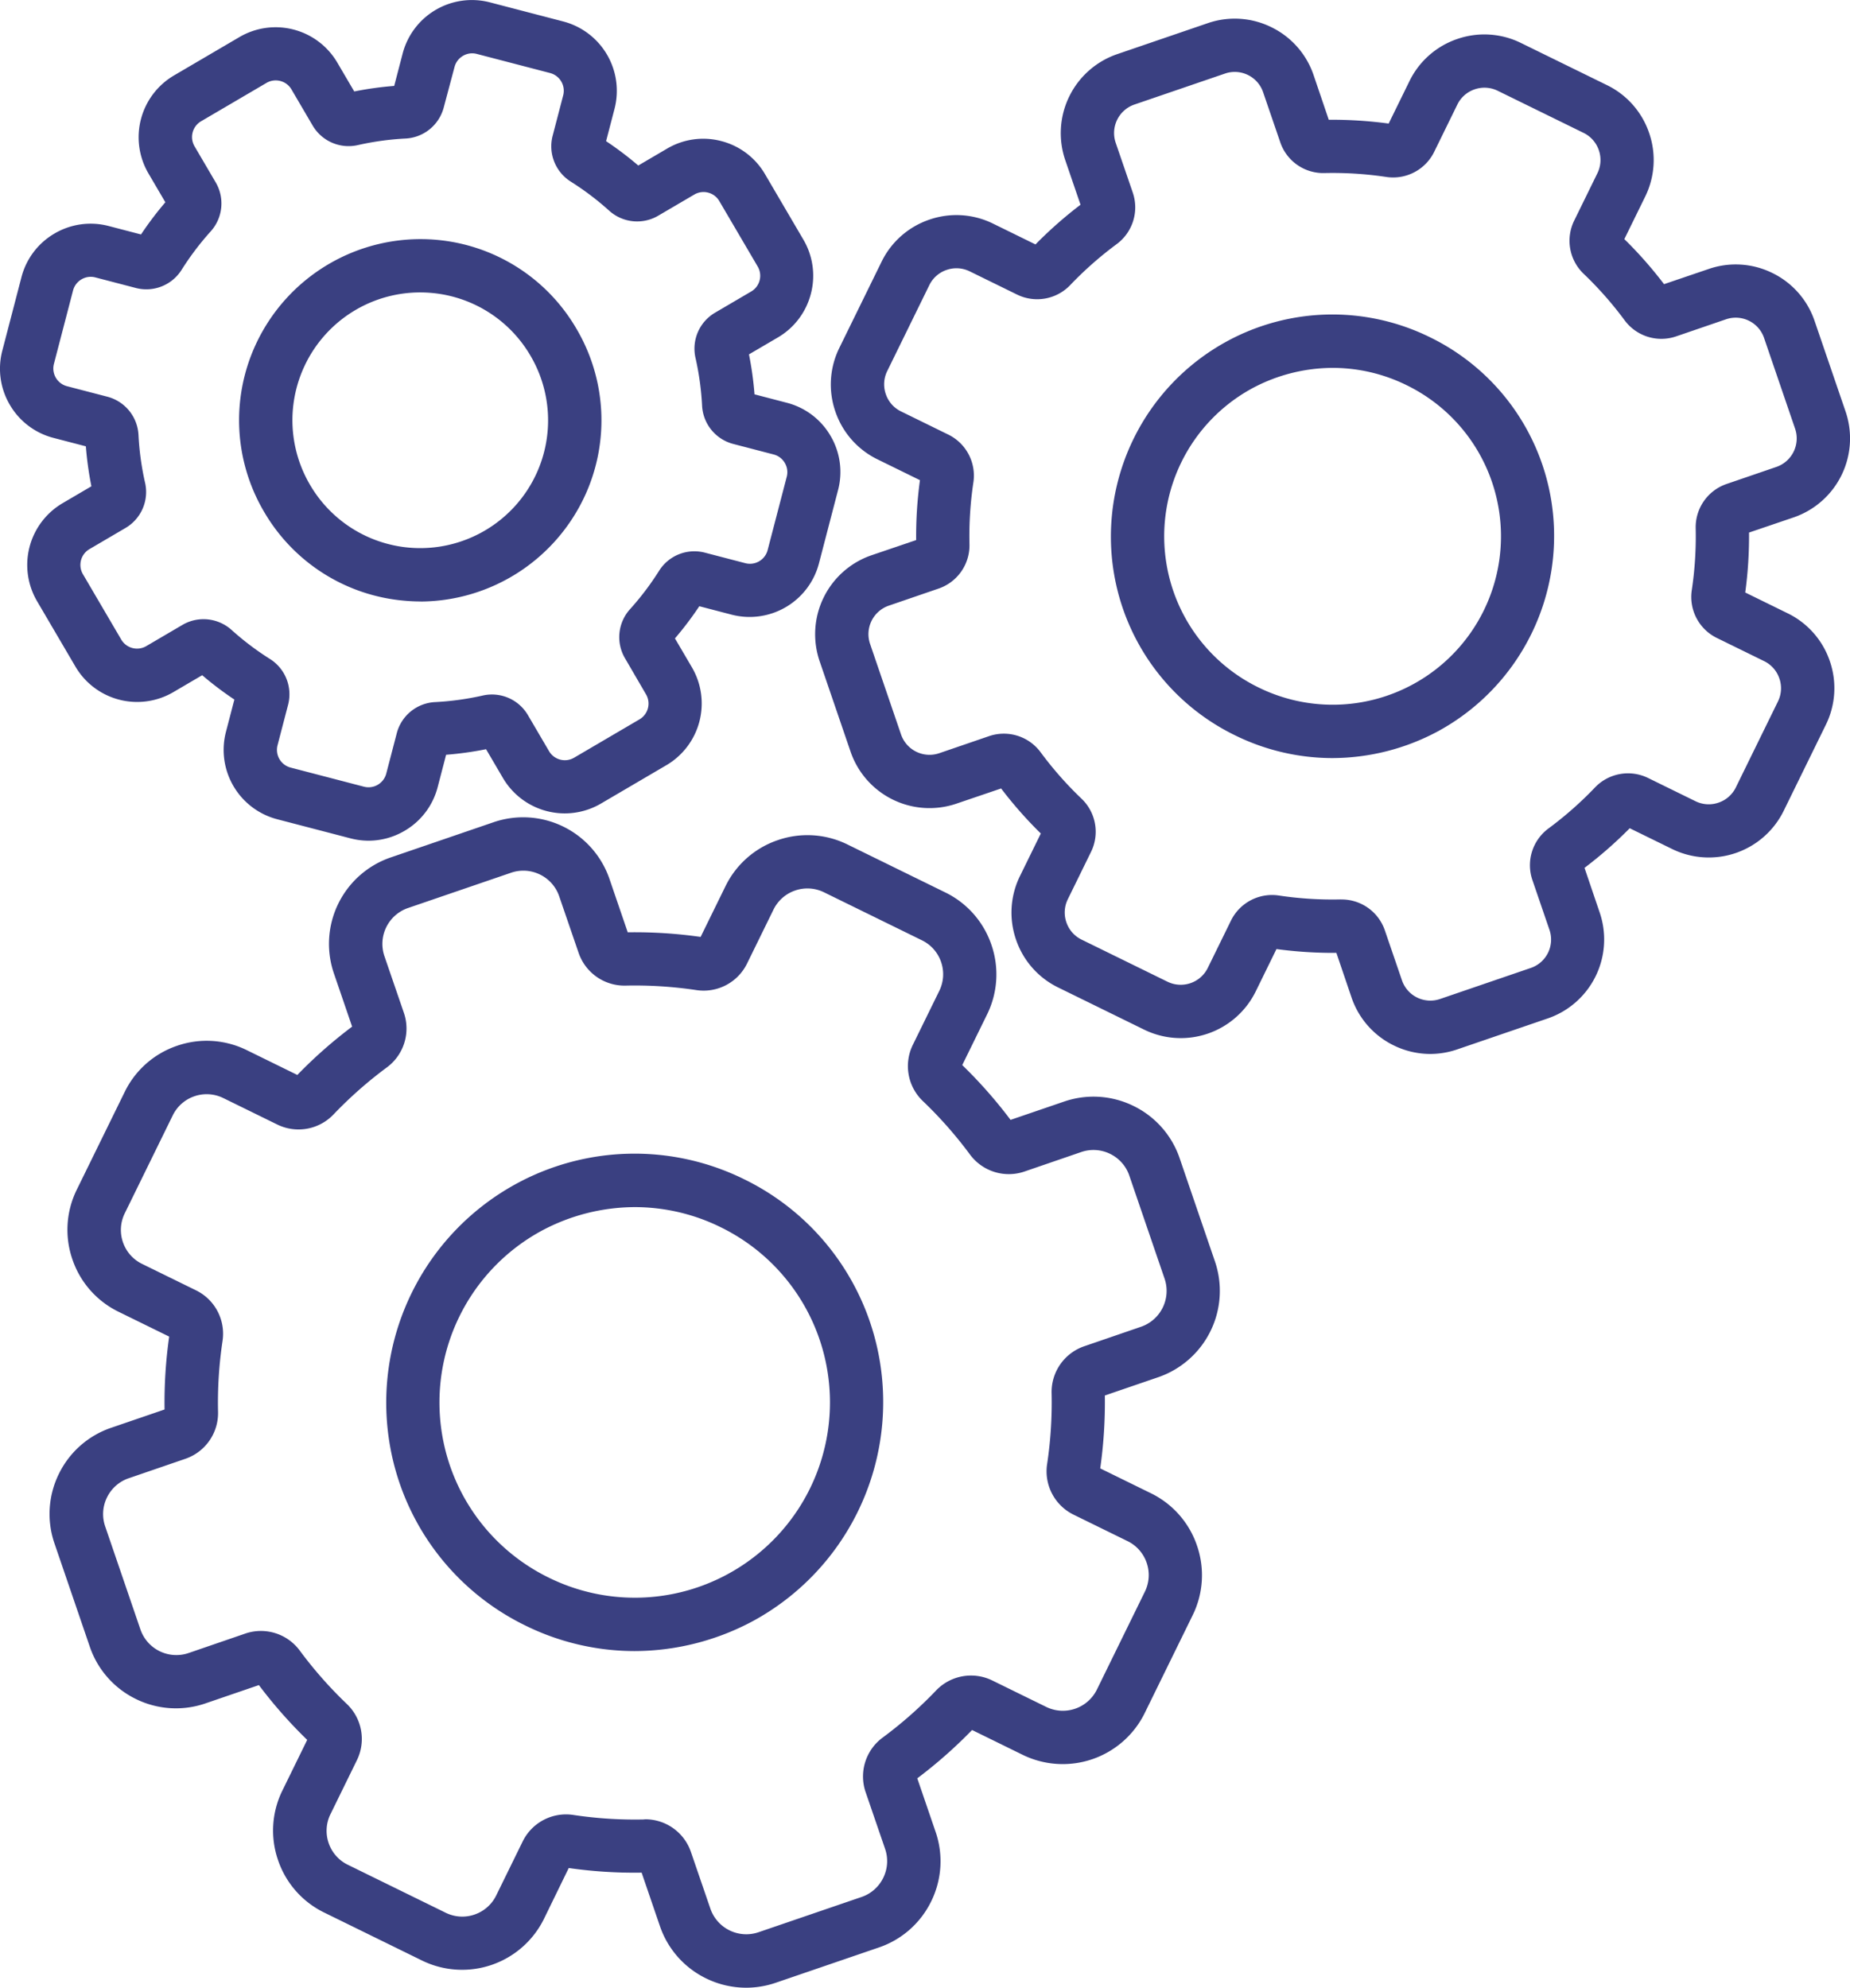 <svg xmlns="http://www.w3.org/2000/svg" width="85.328" height="91.662" viewBox="0 0 85.328 91.662">
  <g id="soporte_técnico" data-name="soporte técnico" transform="translate(-466.374 268.954)">
    <g id="Grupo_4559" data-name="Grupo 4559" transform="translate(468.659 -231.271)">
      <path id="Trazado_34051" data-name="Trazado 34051" d="M503.92-125.62a4.2,4.2,0,0,1-1.848-.431,4.18,4.18,0,0,1-2.128-2.415l-.842-2.46a21.51,21.51,0,0,1-3.362-.213L494.6-128.8a4.209,4.209,0,0,1-5.628,1.926l-4.511-2.212a4.177,4.177,0,0,1-2.128-2.415,4.177,4.177,0,0,1,.2-3.212l1.144-2.335a21.618,21.618,0,0,1-2.228-2.527l-2.46.842a4.179,4.179,0,0,1-3.212-.2,4.181,4.181,0,0,1-2.128-2.415l-1.626-4.754a4.179,4.179,0,0,1,.2-3.212,4.179,4.179,0,0,1,2.415-2.128l2.46-.842a21.6,21.6,0,0,1,.213-3.362l-2.335-1.145a4.18,4.18,0,0,1-2.128-2.415,4.177,4.177,0,0,1,.2-3.212l2.212-4.511a4.179,4.179,0,0,1,2.415-2.128,4.177,4.177,0,0,1,3.212.2l2.335,1.145a21.633,21.633,0,0,1,2.527-2.228l-.842-2.46a4.211,4.211,0,0,1,2.618-5.341l4.753-1.627a4.21,4.21,0,0,1,5.341,2.618l.842,2.46a21.614,21.614,0,0,1,3.362.213l1.145-2.335a4.178,4.178,0,0,1,2.415-2.128,4.178,4.178,0,0,1,3.213.2l4.511,2.211a4.178,4.178,0,0,1,2.128,2.415,4.179,4.179,0,0,1-.2,3.212l-1.145,2.335a21.63,21.63,0,0,1,2.228,2.527l2.46-.841a4.179,4.179,0,0,1,3.213.2,4.179,4.179,0,0,1,2.128,2.415l1.626,4.753a4.21,4.21,0,0,1-2.618,5.341l-2.46.842a21.65,21.65,0,0,1-.213,3.362l2.335,1.145a4.177,4.177,0,0,1,2.128,2.415,4.177,4.177,0,0,1-.2,3.212l-2.211,4.511a4.212,4.212,0,0,1-5.628,1.926l-2.335-1.145a21.633,21.633,0,0,1-2.527,2.228l.842,2.46h0a4.18,4.18,0,0,1-.2,3.213,4.18,4.18,0,0,1-2.415,2.128l-4.753,1.626A4.215,4.215,0,0,1,503.92-125.62Zm-4.668-7.767a2.227,2.227,0,0,1,2.121,1.5l.9,2.621a1.751,1.751,0,0,0,2.22,1.088l4.754-1.626a1.738,1.738,0,0,0,1-.884,1.739,1.739,0,0,0,.084-1.336l-.9-2.621a2.228,2.228,0,0,1,.8-2.518,19.194,19.194,0,0,0,2.442-2.153,2.228,2.228,0,0,1,2.6-.473l2.489,1.22a1.75,1.75,0,0,0,2.339-.8l2.211-4.511a1.736,1.736,0,0,0,.084-1.335,1.736,1.736,0,0,0-.884-1l-2.489-1.22a2.227,2.227,0,0,1-1.217-2.344,19.111,19.111,0,0,0,.206-3.248,2.228,2.228,0,0,1,1.5-2.172l2.622-.9a1.75,1.75,0,0,0,1.088-2.22l-1.627-4.753a1.737,1.737,0,0,0-.884-1,1.736,1.736,0,0,0-1.335-.084l-2.622.9a2.228,2.228,0,0,1-2.518-.8,19.144,19.144,0,0,0-2.153-2.442,2.228,2.228,0,0,1-.473-2.6l1.22-2.489a1.738,1.738,0,0,0,.084-1.335,1.738,1.738,0,0,0-.885-1l-4.511-2.211a1.737,1.737,0,0,0-1.336-.084,1.735,1.735,0,0,0-1,.884l-1.22,2.489a2.23,2.23,0,0,1-2.343,1.218,19.179,19.179,0,0,0-3.249-.206,2.235,2.235,0,0,1-2.171-1.5l-.9-2.621a1.737,1.737,0,0,0-.884-1,1.738,1.738,0,0,0-1.335-.084l-4.753,1.627a1.75,1.75,0,0,0-1.088,2.22l.9,2.621a2.228,2.228,0,0,1-.8,2.518,19.208,19.208,0,0,0-2.441,2.153,2.227,2.227,0,0,1-2.6.473l-2.489-1.22a1.74,1.74,0,0,0-1.335-.084,1.736,1.736,0,0,0-1,.885l-2.211,4.511a1.739,1.739,0,0,0-.084,1.336,1.737,1.737,0,0,0,.885,1l2.489,1.22a2.228,2.228,0,0,1,1.218,2.343,19.121,19.121,0,0,0-.206,3.249,2.23,2.23,0,0,1-1.5,2.172l-2.622.9a1.737,1.737,0,0,0-1,.884,1.736,1.736,0,0,0-.084,1.335l1.626,4.753a1.751,1.751,0,0,0,2.22,1.088l2.621-.9a2.228,2.228,0,0,1,2.518.8,19.2,19.2,0,0,0,2.153,2.441,2.227,2.227,0,0,1,.473,2.6l-1.219,2.488a1.734,1.734,0,0,0-.084,1.335,1.735,1.735,0,0,0,.884,1l4.511,2.211a1.734,1.734,0,0,0,1.335.084,1.737,1.737,0,0,0,1-.885l1.22-2.488a2.226,2.226,0,0,1,2.344-1.218,19.13,19.13,0,0,0,3.249.206Zm-.477-7.757a11.411,11.411,0,0,1-5.035-1.178,11.411,11.411,0,0,1-6.273-8.459,11.493,11.493,0,0,1,5.831-11.9,11.41,11.41,0,0,1,10.528-.223,11.411,11.411,0,0,1,6.273,8.459,11.493,11.493,0,0,1-5.831,11.9A11.6,11.6,0,0,1,498.775-141.144Zm.017-20.473a9.146,9.146,0,0,0-4.333,1.107,9.007,9.007,0,0,0-4.569,9.321,8.981,8.981,0,0,0,4.932,6.66,8.979,8.979,0,0,0,8.285-.182h0a9.006,9.006,0,0,0,4.569-9.321,8.979,8.979,0,0,0-4.931-6.66A8.962,8.962,0,0,0,498.792-161.617Z" transform="translate(-471.793 179.6)" fill="#3a4081"/>
    </g>
    <g id="Grupo_4561" data-name="Grupo 4561" transform="translate(503.963 -268.094)">
      <g id="Grupo_4560" data-name="Grupo 4560" transform="translate(0 0)">
        <path id="Trazado_34052" data-name="Trazado 34052" d="M583.89-219.172a3.828,3.828,0,0,1-1.689-.394,3.822,3.822,0,0,1-1.946-2.208l-.7-2.06a19.516,19.516,0,0,1-2.763-.175l-.958,1.955a3.85,3.85,0,0,1-5.145,1.761l-3.965-1.944a3.817,3.817,0,0,1-1.945-2.208,3.818,3.818,0,0,1,.185-2.937l.959-1.956a19.146,19.146,0,0,1-1.831-2.077l-2.06.7a3.849,3.849,0,0,1-4.883-2.394l-1.429-4.177a3.85,3.85,0,0,1,2.393-4.883l2.06-.7a19.177,19.177,0,0,1,.175-2.763l-1.956-.959a3.821,3.821,0,0,1-1.946-2.208,3.82,3.82,0,0,1,.186-2.937l1.944-3.965a3.818,3.818,0,0,1,2.208-1.946,3.82,3.82,0,0,1,2.937.185l1.956.959a19.206,19.206,0,0,1,2.077-1.831l-.705-2.06a3.85,3.85,0,0,1,2.394-4.883l4.178-1.429a3.819,3.819,0,0,1,2.937.186,3.82,3.82,0,0,1,1.946,2.208l.7,2.06a19.514,19.514,0,0,1,2.763.175l.959-1.956a3.819,3.819,0,0,1,2.208-1.945,3.819,3.819,0,0,1,2.937.186l3.965,1.943a3.819,3.819,0,0,1,1.945,2.208,3.819,3.819,0,0,1-.185,2.937l-.959,1.956a19.2,19.2,0,0,1,1.831,2.077l2.06-.7a3.819,3.819,0,0,1,2.937.186,3.82,3.82,0,0,1,1.946,2.208l1.43,4.178a3.85,3.85,0,0,1-2.393,4.883l-2.06.7a19.161,19.161,0,0,1-.175,2.764l1.956.959a3.817,3.817,0,0,1,1.946,2.208,3.821,3.821,0,0,1-.186,2.937l-1.943,3.965a3.849,3.849,0,0,1-5.145,1.76l-1.956-.958A19.2,19.2,0,0,1,591-227.754l.7,2.06a3.849,3.849,0,0,1-2.393,4.883l-4.178,1.429A3.843,3.843,0,0,1,583.89-219.172Zm-4.1-7.124a2.106,2.106,0,0,1,2,1.422l.788,2.3a1.38,1.38,0,0,0,.7.8,1.381,1.381,0,0,0,1.06.067l4.178-1.429a1.38,1.38,0,0,0,.8-.7,1.38,1.38,0,0,0,.067-1.06h0l-.788-2.3a2.108,2.108,0,0,1,.752-2.381,16.648,16.648,0,0,0,2.127-1.875,2.107,2.107,0,0,1,2.457-.447l2.187,1.072a1.378,1.378,0,0,0,1.06.067,1.379,1.379,0,0,0,.8-.7l1.943-3.965a1.378,1.378,0,0,0,.067-1.06,1.378,1.378,0,0,0-.7-.8l-2.187-1.072a2.106,2.106,0,0,1-1.152-2.215,16.711,16.711,0,0,0,.179-2.83,2.108,2.108,0,0,1,1.421-2.053l2.3-.788a1.39,1.39,0,0,0,.864-1.762l-1.429-4.178a1.378,1.378,0,0,0-.7-.8,1.378,1.378,0,0,0-1.06-.067l-2.3.788a2.107,2.107,0,0,1-2.381-.752,16.646,16.646,0,0,0-1.875-2.127,2.108,2.108,0,0,1-.446-2.457l1.072-2.187a1.379,1.379,0,0,0,.067-1.06,1.38,1.38,0,0,0-.7-.8l-3.965-1.944a1.383,1.383,0,0,0-1.06-.067,1.38,1.38,0,0,0-.8.7l-1.072,2.188a2.11,2.11,0,0,1-2.215,1.152,16.681,16.681,0,0,0-2.83-.179,2.094,2.094,0,0,1-2.053-1.421l-.788-2.3a1.379,1.379,0,0,0-.7-.8,1.381,1.381,0,0,0-1.06-.067l-4.178,1.429a1.39,1.39,0,0,0-.864,1.762l.789,2.3a2.107,2.107,0,0,1-.752,2.381,16.682,16.682,0,0,0-2.127,1.875,2.107,2.107,0,0,1-2.457.446l-2.187-1.072a1.383,1.383,0,0,0-1.06-.067,1.378,1.378,0,0,0-.8.7l-1.943,3.965a1.379,1.379,0,0,0-.067,1.06,1.377,1.377,0,0,0,.7.8l2.187,1.072a2.107,2.107,0,0,1,1.152,2.215,16.637,16.637,0,0,0-.179,2.83,2.108,2.108,0,0,1-1.421,2.053l-2.3.789a1.39,1.39,0,0,0-.864,1.762l1.429,4.178a1.389,1.389,0,0,0,1.762.864l2.3-.788a2.108,2.108,0,0,1,2.381.752,16.643,16.643,0,0,0,1.875,2.127,2.106,2.106,0,0,1,.446,2.457l-1.072,2.187a1.38,1.38,0,0,0-.067,1.06,1.378,1.378,0,0,0,.7.8l3.965,1.943a1.39,1.39,0,0,0,1.857-.635l1.072-2.187a2.11,2.11,0,0,1,2.215-1.152,16.68,16.68,0,0,0,2.83.179Zm-.42-6.52a10.183,10.183,0,0,1-4.491-1.051,10.177,10.177,0,0,1-5.595-7.543,10.253,10.253,0,0,1,5.2-10.612,10.177,10.177,0,0,1,9.39-.2,10.177,10.177,0,0,1,5.595,7.543,10.254,10.254,0,0,1-5.2,10.612h0A10.346,10.346,0,0,1,579.368-232.816Zm4.318-2.332h0Zm-4.3-15.662a7.892,7.892,0,0,0-3.738.955,7.766,7.766,0,0,0-3.939,8.037,7.747,7.747,0,0,0,4.253,5.745,7.747,7.747,0,0,0,7.146-.157h0a7.767,7.767,0,0,0,3.94-8.037,7.746,7.746,0,0,0-4.253-5.744A7.722,7.722,0,0,0,579.383-250.81Z" transform="translate(-555.506 266.915)" fill="#3a4081"/>
      </g>
    </g>
    <g id="Grupo_4563" data-name="Grupo 4563" transform="translate(466.374 -268.954)">
      <g id="Grupo_4562" data-name="Grupo 4562" transform="translate(0 0)">
        <path id="Trazado_34053" data-name="Trazado 34053" d="M483.379-230.185a3.336,3.336,0,0,1-.838-.108l-3.384-.882a3.306,3.306,0,0,1-2.362-4.027l.389-1.492a15.418,15.418,0,0,1-1.484-1.123l-1.33.78a3.3,3.3,0,0,1-4.517-1.177l-1.77-3.017a3.305,3.305,0,0,1,1.177-4.518l1.33-.78a15.439,15.439,0,0,1-.256-1.843l-1.491-.388a3.282,3.282,0,0,1-2.015-1.525,3.281,3.281,0,0,1-.347-2.5l.882-3.384a3.28,3.28,0,0,1,1.524-2.015,3.286,3.286,0,0,1,2.5-.347l1.491.389a15.513,15.513,0,0,1,1.123-1.484l-.78-1.33a3.305,3.305,0,0,1,1.177-4.518l3.017-1.769a3.3,3.3,0,0,1,4.518,1.178l.78,1.329a15.542,15.542,0,0,1,1.843-.256l.389-1.491a3.3,3.3,0,0,1,4.027-2.362l3.384.882a3.306,3.306,0,0,1,2.362,4.027l-.389,1.492a15.455,15.455,0,0,1,1.484,1.123l1.33-.78a3.278,3.278,0,0,1,2.5-.347,3.28,3.28,0,0,1,2.015,1.525l1.769,3.017a3.28,3.28,0,0,1,.347,2.5,3.281,3.281,0,0,1-1.525,2.015l-1.33.779a15.507,15.507,0,0,1,.256,1.843l1.491.389a3.278,3.278,0,0,1,2.015,1.525,3.279,3.279,0,0,1,.347,2.5l-.882,3.384a3.306,3.306,0,0,1-4.027,2.362l-1.491-.389a15.459,15.459,0,0,1-1.123,1.484l.78,1.33a3.3,3.3,0,0,1-1.177,4.518l-3.017,1.769a3.305,3.305,0,0,1-4.518-1.177l-.78-1.33a15.568,15.568,0,0,1-1.843.256l-.389,1.491a3.28,3.28,0,0,1-1.525,2.015A3.281,3.281,0,0,1,483.379-230.185ZM475.76-240.4a1.937,1.937,0,0,1,1.3.5,12.963,12.963,0,0,0,1.756,1.329,1.924,1.924,0,0,1,.846,2.117l-.487,1.867a.844.844,0,0,0,.6,1.029l3.384.882a.845.845,0,0,0,1.029-.6h0l.487-1.867a1.923,1.923,0,0,1,1.772-1.434,13.016,13.016,0,0,0,2.181-.3,1.923,1.923,0,0,1,2.095.9l.976,1.665a.845.845,0,0,0,1.154.3l3.017-1.769a.844.844,0,0,0,.3-1.154L495.2-238.6a1.923,1.923,0,0,1,.238-2.267,12.973,12.973,0,0,0,1.33-1.756,1.922,1.922,0,0,1,2.116-.846l1.866.486a.844.844,0,0,0,1.029-.6l.882-3.384a.836.836,0,0,0-.089-.639.837.837,0,0,0-.514-.39l-1.867-.486a1.925,1.925,0,0,1-1.435-1.771,12.962,12.962,0,0,0-.3-2.182,1.922,1.922,0,0,1,.9-2.1l1.664-.976a.837.837,0,0,0,.39-.514.839.839,0,0,0-.089-.639l-1.77-3.017a.837.837,0,0,0-.515-.39.838.838,0,0,0-.639.089l-1.665.976a1.923,1.923,0,0,1-2.267-.238,12.985,12.985,0,0,0-1.756-1.329,1.925,1.925,0,0,1-.846-2.117l.487-1.866a.845.845,0,0,0-.6-1.029l-3.384-.882a.834.834,0,0,0-.639.089.836.836,0,0,0-.389.515L486.841-264a1.924,1.924,0,0,1-1.771,1.435,12.962,12.962,0,0,0-2.182.3,1.924,1.924,0,0,1-2.094-.9l-.976-1.665a.838.838,0,0,0-.514-.389.838.838,0,0,0-.64.089l-3.017,1.769a.844.844,0,0,0-.3,1.154l.976,1.664a1.922,1.922,0,0,1-.238,2.267,12.98,12.98,0,0,0-1.329,1.756,1.922,1.922,0,0,1-2.117.846l-1.867-.487a.837.837,0,0,0-.639.089.839.839,0,0,0-.39.514l-.882,3.384a.844.844,0,0,0,.6,1.029l1.866.486a1.925,1.925,0,0,1,1.435,1.771,12.919,12.919,0,0,0,.3,2.182,1.923,1.923,0,0,1-.9,2.1l-1.664.976a.844.844,0,0,0-.3,1.154l1.769,3.017a.845.845,0,0,0,1.155.3l1.664-.976A1.913,1.913,0,0,1,475.76-240.4Zm10.016-.817q-.367,0-.736-.034h0a8.313,8.313,0,0,1-6.485-4.1,8.313,8.313,0,0,1-.411-7.66,8.378,8.378,0,0,1,8.332-4.886,8.313,8.313,0,0,1,6.484,4.1,8.313,8.313,0,0,1,.412,7.661A8.4,8.4,0,0,1,485.776-241.214Zm-.509-2.481a5.9,5.9,0,0,0,5.858-3.435,5.88,5.88,0,0,0-.285-5.42,5.881,5.881,0,0,0-4.592-2.895,5.889,5.889,0,0,0-5.858,3.435,5.882,5.882,0,0,0,.285,5.42,5.882,5.882,0,0,0,4.592,2.895Z" transform="translate(-466.374 268.954)" fill="#3a4081"/>
      </g>
    </g>
  </g>
</svg>

